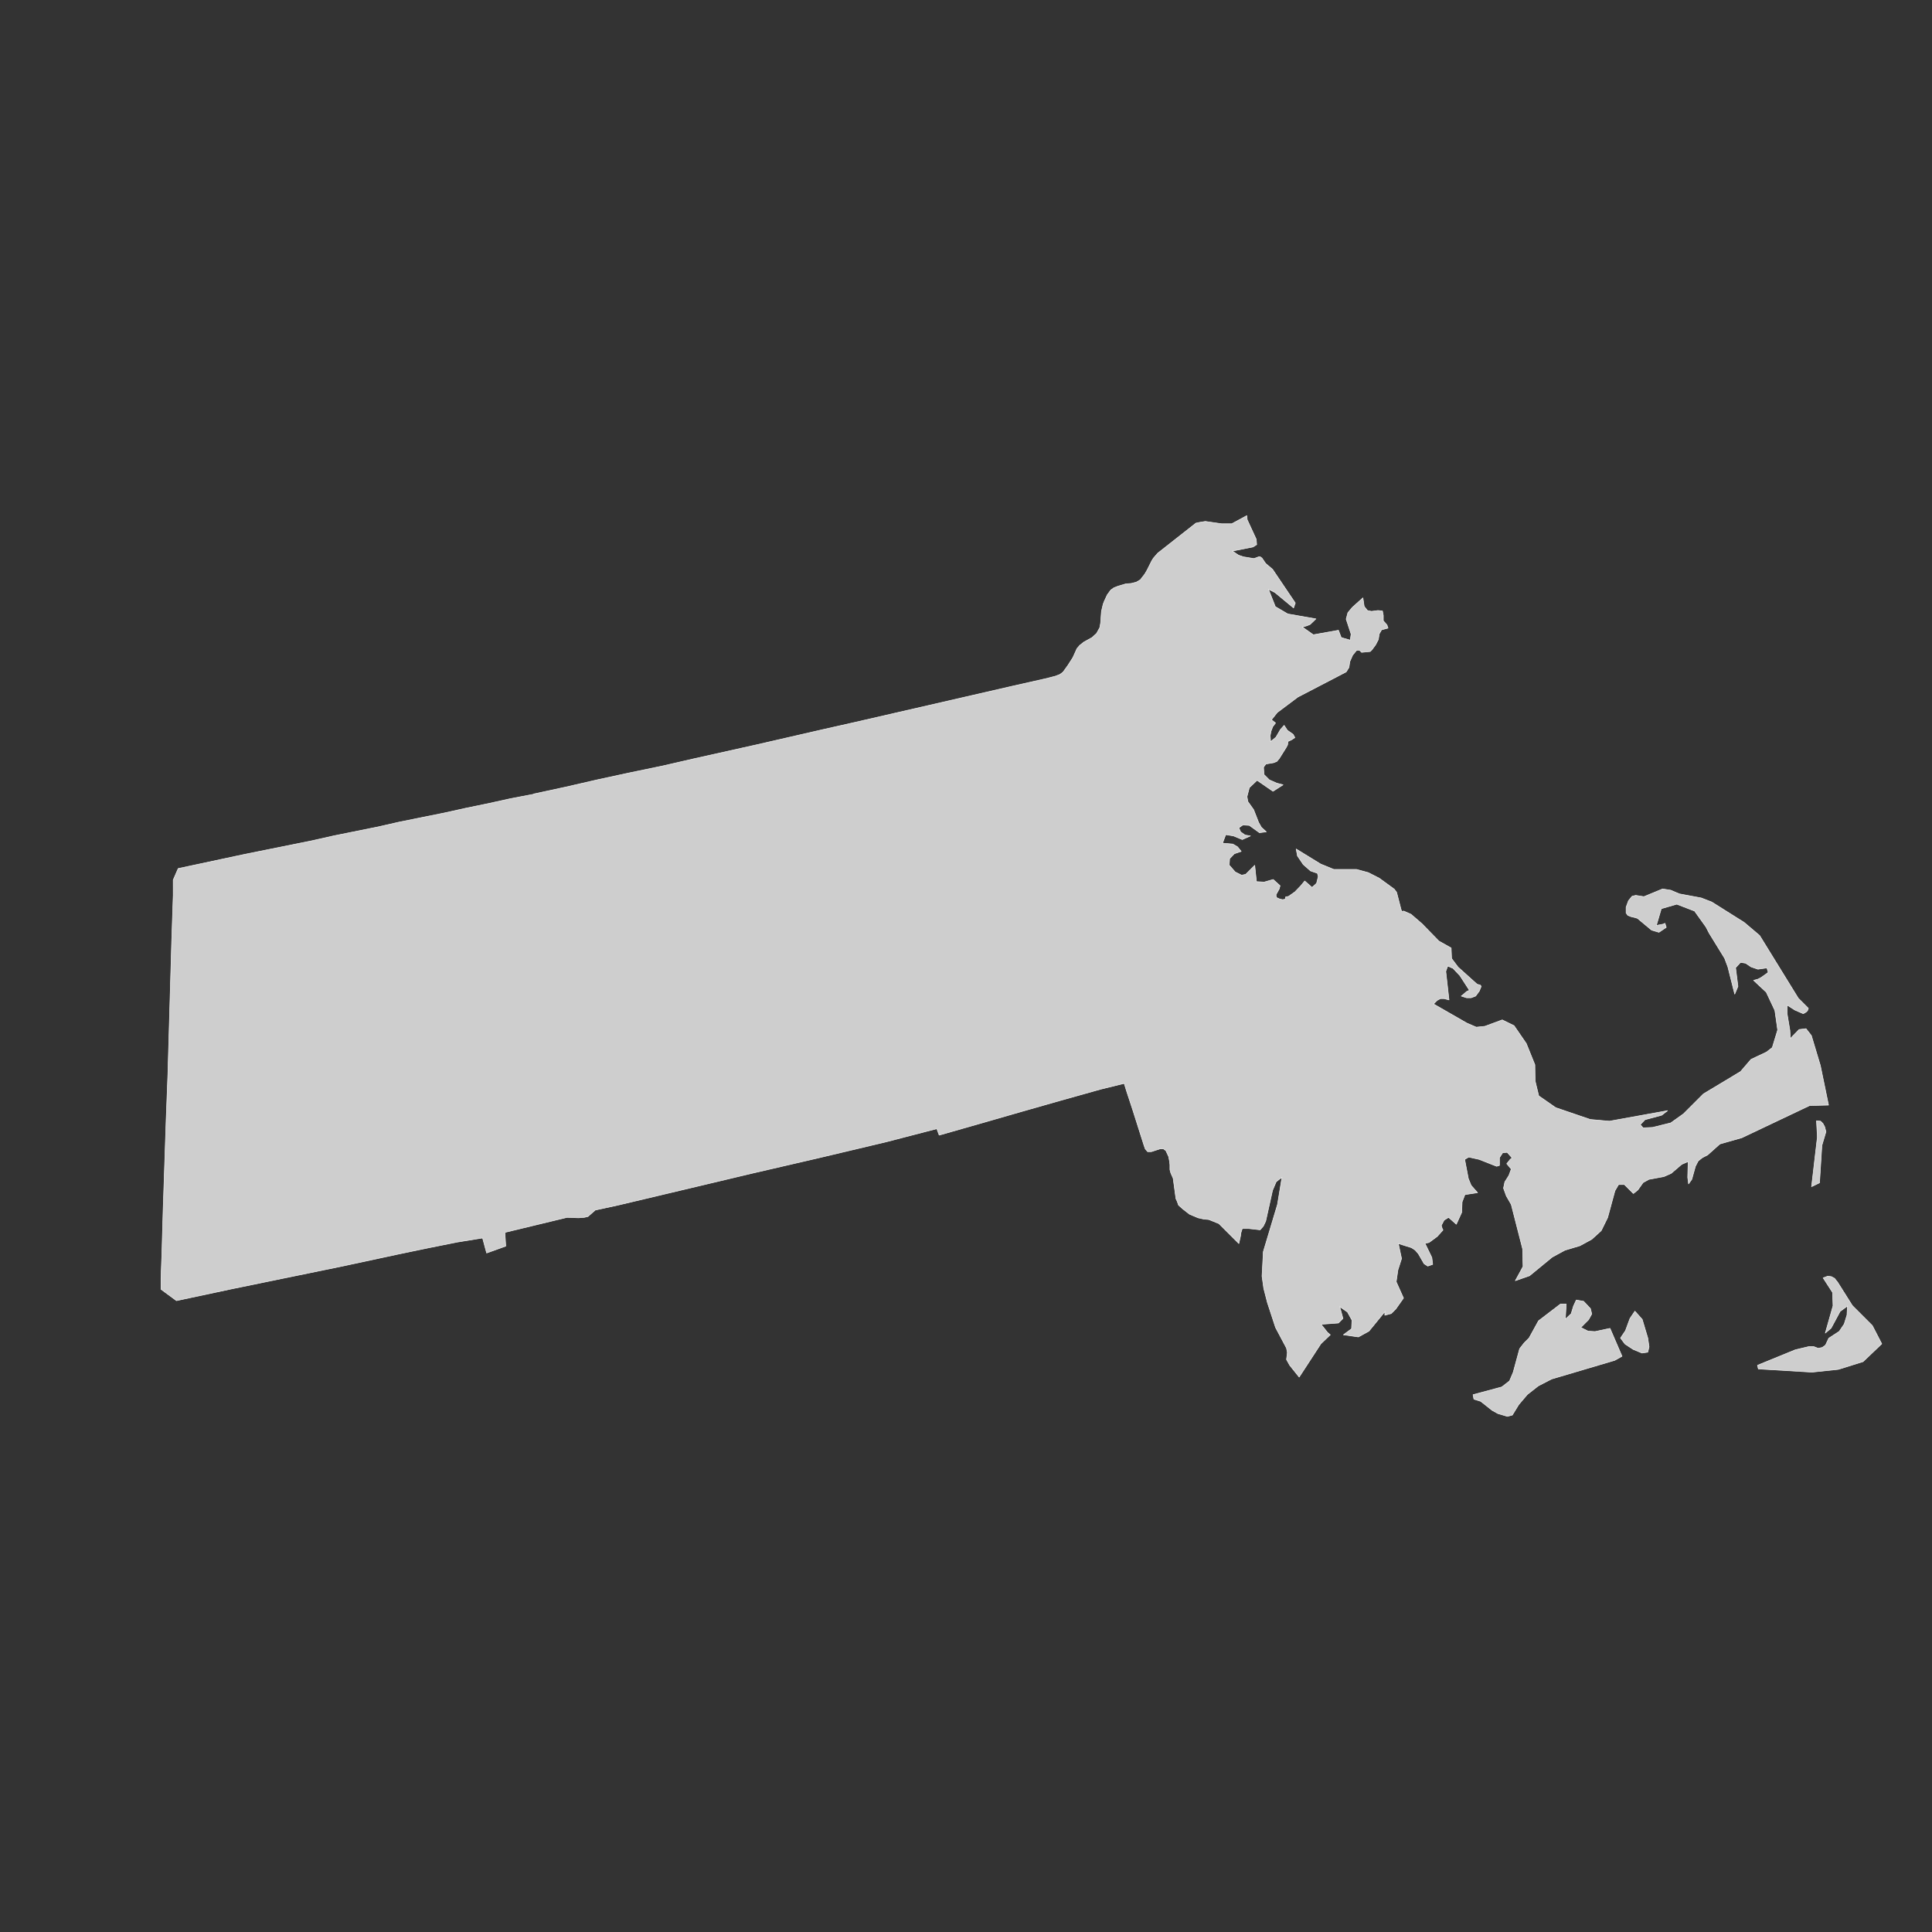 <?xml version="1.0" encoding="utf-8"?>
<!-- Generator: Adobe Illustrator 26.5.0, SVG Export Plug-In . SVG Version: 6.00 Build 0)  -->
<svg version="1.1" xmlns="http://www.w3.org/2000/svg" xmlns:xlink="http://www.w3.org/1999/xlink" x="0px" y="0px"
	 viewBox="0 0 90 90" style="enable-background:new 0 0 90 90;" xml:space="preserve">
<rect x="0" y="0" width="90" height="90" fill="#333333" stroke="none"/>
<style type="text/css">
	.st0{fill:#CECECE;stroke:#F9F9F9;stroke-width:0.025;stroke-linecap:round;stroke-linejoin:round;}
	.st1{display:none;fill:none;stroke:#47CCCC;stroke-width:0.5;stroke-linecap:round;stroke-linejoin:round;}
	.st2{fill:#CECECE;}
</style>
<g id="ALABAMA">
</g>
<g id="ALASKA">
</g>
<g id="ARIZONA">
</g>
<g id="ARKANSAS_1_">
</g>
<g id="CALIFORNIA">
</g>
<g id="COLORADO">
</g>
<g id="CONNECTICUT">
</g>
<g id="DELAWARE">
</g>
<g id="DC">
</g>
<g id="FLORIDA">
</g>
<g id="GEORGIA">
</g>
<g id="HAWAII">
</g>
<g id="IDAHO">
</g>
<g id="IOWA">
</g>
<g id="ILLINOIS">
</g>
<g id="INDIANA">
</g>
<g id="KANSAS">
</g>
<g id="KETUCKY">
</g>
<g id="LOUISANA">
</g>
<g id="MAINE">
</g>
<g id="MARYLAND">
</g>
<g id="MASSACHUSETTS">
	<path id="MA_1_" class="st0" d="M87.22,61.75l-0.93-0.93l-0.68-1.08l-0.15-0.19l-0.15-0.08l-0.17-0.02l-0.21,0.08l0.44,0.68
		l0.02,0.62l-0.36,1.27l0.27-0.23l0.42-0.78l0.34-0.25l-0.02,0.42l-0.13,0.42l-0.23,0.34l-0.49,0.32l-0.15,0.32l-0.15,0.11
		l-0.19,0.04l-0.21-0.08h-0.23l-0.63,0.15l-1.76,0.72l0.04,0.17l2.5,0.15l1.23-0.13l1.15-0.36l0.87-0.83L87.22,61.75z M76.5,61.46
		l-0.34-0.38l-0.23,0.34l-0.21,0.57l-0.23,0.34l0.21,0.28l0.38,0.25l0.41,0.17l0.27-0.04l0.06-0.25l-0.06-0.41L76.5,61.46z
		 M74.3,62.03l-0.32-0.02l-0.34-0.17L74,61.48l0.15-0.27l-0.06-0.25l-0.32-0.34l-0.34-0.06l-0.13,0.28l-0.11,0.36l-0.27,0.25
		l0.04-0.7h-0.27l-1.02,0.78l-0.44,0.8l-0.23,0.23l-0.21,0.27l-0.3,1.1l-0.17,0.4l-0.36,0.28l-1.34,0.36l0.04,0.21l0.32,0.1
		l0.53,0.42l0.27,0.15l0.44,0.13l0.23-0.06l0.3-0.49l0.4-0.47l0.51-0.4l0.62-0.32l2.94-0.87l0.34-0.19L75,61.88L74.3,62.03z
		 M84.76,55.1l0.11-1.74l0.19-0.64l-0.06-0.23l-0.08-0.15l-0.11-0.11l-0.19-0.02l0.04,0.76l-0.27,2.31L84.76,55.1z M85.18,51.48
		l-0.38-1.84l-0.42-1.4l-0.25-0.32l-0.32,0.04l-0.41,0.42l-0.02-0.38l-0.13-0.78v-0.4l0.36,0.23L84,47.22l0.08-0.04l0.06-0.04
		l0.06-0.06l0.04-0.11l-0.47-0.47l-1.8-2.92l-0.72-0.61l-1.51-0.95l-0.49-0.19l-1.02-0.19l-0.4-0.17l-0.38-0.06l-0.87,0.36
		l-0.38-0.06l-0.17,0.04l-0.17,0.21l-0.11,0.3v0.27l0.08,0.11l0.15,0.06l0.17,0.04l0.13,0.04l0.66,0.55l0.34,0.1l0.34-0.23
		l-0.06-0.19l-0.08,0.04l-0.32,0.06l0.23-0.78l0.72-0.21l0.83,0.32l0.53,0.74l0.15,0.29l0.72,1.17l0.15,0.4l0.32,1.27l0.15-0.36
		l-0.11-0.87l0.23-0.25l0.24,0.04l0.25,0.17l0.32,0.11l0.42-0.06l0.06,0.21l-0.32,0.23l-0.15,0.08l-0.21,0.06l0.59,0.55l0.4,0.85
		l0.13,0.91l-0.25,0.82l-0.27,0.21l-0.72,0.34l-0.49,0.57l-1.73,1.04l-0.93,0.93l-0.59,0.42l-0.85,0.21l-0.44,0.02l-0.13-0.15
		l0.22-0.23l0.78-0.21l0.27-0.21l-2.71,0.49l-0.89-0.08l-1.61-0.55l-0.79-0.55l-0.17-0.7L71.5,49.6l-0.4-0.99l-0.57-0.83l-0.55-0.27
		l-0.81,0.3l-0.4,0.04l-0.44-0.19l-1.55-0.89l0.17-0.17l0.15-0.08h0.17l0.23,0.06l-0.15-1.33L67.44,45l0.25,0.11l0.32,0.34
		l0.44,0.68l-0.13,0.06l-0.17,0.15l-0.08,0.06l0.25,0.08h0.21l0.21-0.08l0.17-0.23L69,45.95l-0.04-0.06l-0.15-0.04l-0.89-0.8
		l-0.3-0.4l-0.02-0.49l-0.57-0.32l-0.79-0.81l-0.51-0.44l-0.34-0.15l-0.08,0.02l-0.04-0.08l-0.21-0.81l-0.11-0.15l-0.7-0.51
		l-0.51-0.26l-0.55-0.15h-1.06l-0.61-0.25l-1.14-0.7l0.06,0.32l0.27,0.4l0.34,0.3l0.32,0.11l0.04,0.15l-0.08,0.32l-0.21,0.19
		l-0.34-0.3l-0.19,0.23l-0.27,0.28l-0.3,0.21l-0.13,0.02l-0.02,0.11l-0.13,0.02l-0.15-0.04l-0.13-0.06l-0.02-0.13l0.15-0.27
		l0.04-0.15l-0.32-0.29l-0.42,0.12l-0.36-0.02l-0.08-0.76l-0.42,0.42l-0.19,0.04l-0.3-0.15l-0.28-0.32l0.02-0.3l0.22-0.23l0.32-0.11
		l-0.17-0.21l-0.22-0.13L57.2,39.3l-0.25-0.02l0.15-0.4l0.36,0.06l0.41,0.17l0.38-0.17l-0.25-0.04l-0.21-0.15l-0.08-0.19l0.19-0.13
		l0.3,0.02l0.47,0.34l0.32-0.04l-0.23-0.21l-0.13-0.23l-0.23-0.59l-0.27-0.38l-0.04-0.23l0.11-0.42l0.36-0.34l0.74,0.51l0.47-0.3
		l-0.3-0.08l-0.34-0.15l-0.25-0.25l-0.02-0.34l0.11-0.15l0.36-0.06l0.15-0.06l0.11-0.13l0.32-0.51l0.07-0.13L60,34.54l0.17-0.08
		l0.15-0.1l-0.08-0.15l-0.27-0.19l-0.15-0.23l-0.17,0.19l-0.21,0.36l-0.25,0.21l-0.02-0.28l0.04-0.21l0.08-0.21l0.13-0.17
		l-0.19-0.15l0.27-0.34l0.96-0.72l2.25-1.17l0.13-0.21l0.04-0.27l0.13-0.3l0.19-0.23h0.13l0.06,0.06l0.04,0.04l0.4-0.04l0.08-0.08
		l0.17-0.23l0.13-0.25l0.04-0.26l0.11-0.19l0.3-0.08l-0.05-0.15l-0.17-0.19v-0.25l-0.04-0.21l-0.21-0.02l-0.3,0.04l-0.19-0.04
		l-0.15-0.19l-0.06-0.4l-0.49,0.44l-0.21,0.25l-0.08,0.3l0.23,0.7l-0.04,0.28l-0.42-0.12l-0.13-0.34l-1.17,0.21l-0.51-0.36
		l0.21-0.06l0.15-0.06l0.27-0.26l-1.31-0.23l-0.58-0.34l-0.32-0.81l0.3,0.15l0.87,0.72l0.08-0.23l-1.06-1.57l-0.32-0.27L58.79,26
		l-0.08-0.06h-0.08L58.47,26l-0.06,0.02l-0.49-0.08l-0.23-0.08l-0.28-0.19l0.96-0.19l0.17-0.11l-0.02-0.25l-0.42-0.91l-0.02-0.19
		l-0.7,0.38h-0.47l-0.76-0.11l-0.25,0.04l-0.19,0.04l-1.78,1.4L53.73,26l-0.08,0.13l-0.21,0.42l-0.11,0.19l-0.21,0.27l-0.19,0.11
		l-0.24,0.06l-0.25,0.02L52.1,27.3l-0.21,0.08l-0.15,0.11l-0.08,0.11l-0.08,0.11l-0.13,0.28l-0.06,0.15l-0.08,0.34l-0.04,0.55
		l-0.04,0.21l-0.15,0.27l-0.21,0.19l-0.38,0.21l-0.19,0.15l-0.13,0.15l-0.19,0.42l-0.23,0.36l-0.23,0.32l-0.15,0.11l-0.21,0.08
		l-0.47,0.12l-1.51,0.34l-1.48,0.34l-1.48,0.34l-1.48,0.34l-1.48,0.34l-1.48,0.34l-1.51,0.34l-1.48,0.34l-1.48,0.34l-2.96,0.66
		l-1.48,0.34L29.33,36l-1.48,0.32l-1.48,0.34l-1.48,0.32h-0.02l0,0l0,0l0,0l0,0l0,0v0.02l0,0h-0.02l0,0l0,0l0,0l0,0L23.8,37.2
		l-1.04,0.23l-1.02,0.21l-1.04,0.23l-1.04,0.21l-1.04,0.21l-1.01,0.23l-1.04,0.21l-1.04,0.21l-1.02,0.23l-1.04,0.21l-1.04,0.21
		l-1.04,0.21l-3.09,0.66l-0.23,0.53L8.07,41.7L8,43.79l-0.06,2.09l-0.06,2.08l-0.06,2.1l-0.08,2.1L7.6,56.35l-0.06,2.1l-0.04,1.08
		v0.53l0.72,0.53l2.58-0.55l2.58-0.53l2.58-0.53l2.56-0.55l1.44-0.3l1.35-0.27l1.17-0.19l0.19,0.7l0.89-0.32l-0.04-0.64l2.9-0.7
		l0.53,0.02l0.27-0.02l0.17-0.04l0.34-0.3l1.06-0.23l3.12-0.74l3.11-0.74l3.11-0.72l3.12-0.74l2.39-0.62l0.11,0.3l1.86-0.53
		l1.91-0.55l1.86-0.53l1.89-0.53l1.1-0.27l0.11,0.36l0.28,0.85l0.53,1.67l0.06,0.17l0.11,0.13h0.17l0.4-0.13h0.17l0.11,0.08
		l0.13,0.28l0.04,0.21l0.02,0.17v0.23l0.04,0.15l0.11,0.25l0.13,0.95l0.06,0.13l0.06,0.17l0.19,0.17l0.32,0.25l0.4,0.17l0.27,0.06
		l0.23,0.02l0.47,0.19l0.93,0.93l0.08-0.36l0.02-0.15l0.06-0.19h0.3l0.53,0.06l0.15-0.17l0.11-0.23l0.32-1.44l0.17-0.4l0.27-0.21
		l-0.21,1.27l-0.66,2.2l-0.06,1.14l0.08,0.57l0.17,0.66l0.38,1.16l0.51,0.96l0.04,0.21l-0.04,0.32l0.15,0.27l0.44,0.55l1.01-1.55
		l0.44-0.42l-0.13-0.11l-0.3-0.38l0.81-0.06l0.21-0.21l-0.15-0.55l0.36,0.25l0.21,0.38l-0.02,0.4l-0.38,0.28l0.7,0.1l0.49-0.27
		l0.76-0.93l-0.02,0.06v0.13l0.3-0.08l0.21-0.21l0.36-0.51l-0.34-0.76l0.08-0.55l0.17-0.53l-0.15-0.7l0.61,0.19l0.17,0.11l0.15,0.17
		l0.27,0.47l0.17,0.11l0.23-0.08l-0.04-0.32l-0.32-0.66l0.19-0.04l0.38-0.28l0.27-0.3l-0.04-0.08l-0.04-0.13l0.13-0.25l0.21-0.13
		l0.36,0.32l0.25-0.55l0.02-0.49l0.13-0.34l0.59-0.09l-0.3-0.34l-0.13-0.32l-0.17-0.89l0.19-0.11l0.49,0.11l0.81,0.32l0.13-0.04
		v-0.36L70,53.7l0.21-0.02l0.23,0.26L70.36,54l-0.17,0.21l0.21,0.25l-0.11,0.3l-0.19,0.3l-0.06,0.29l0.13,0.36l0.23,0.4l0.53,2.07
		L70.95,59l-0.36,0.66l0.66-0.23l1.06-0.87l0.59-0.32l0.7-0.21l0.55-0.3l0.44-0.4l0.3-0.61l0.34-1.25l0.17-0.29h0.27l0.42,0.42
		l0.21-0.17l0.24-0.34l0.27-0.15l0.7-0.13l0.34-0.15l0.49-0.42l0.3-0.13l-0.02,0.74l0.04,0.3l0.15-0.21l0.17-0.61l0.13-0.25
		l0.19-0.15l0.25-0.13l0.57-0.51L81.14,53l3.16-1.5L85.18,51.48z"/>
</g>
<g id="MICHIGAN">
</g>
<g id="MINNESOTA">
</g>
<g id="MISSOURI">
</g>
<g id="MISSISSIPPI">
</g>
<g id="MONTANA">
</g>
<g id="NORTH_CAROLINA">
</g>
<g id="NORTH_DAKOTA">
</g>
<g id="NEBRASKA">
</g>
<g id="NEW_HAMPSHIRE">
</g>
<g id="NEW_JERSEY">
</g>
<g id="NEW_YORK">
</g>
<g id="NEW_MEXICO">
</g>
<g id="NEVADA">
</g>
<g id="OHIO">
</g>
<g id="OKLAHOMA">
</g>
<g id="OREGON">
</g>
<g id="PENNSYLVANIA">
</g>
<g id="RHODE_ISLAND">
</g>
<g id="SOUTH_CAROLINA">
</g>
<g id="SOUTH_DAKOTA">
</g>
<g id="TENNESSEE">
</g>
<g id="TEXAS">
</g>
<g id="UTAH">
</g>
<g id="VIRGINIA">
</g>
<g id="VERMONT">
</g>
<g id="WASHINGTON">
</g>
<g id="WISCONSIN">
</g>
<g id="WEST_VIRGINIA">
</g>
<g id="WYOMING">
</g>
</svg>

